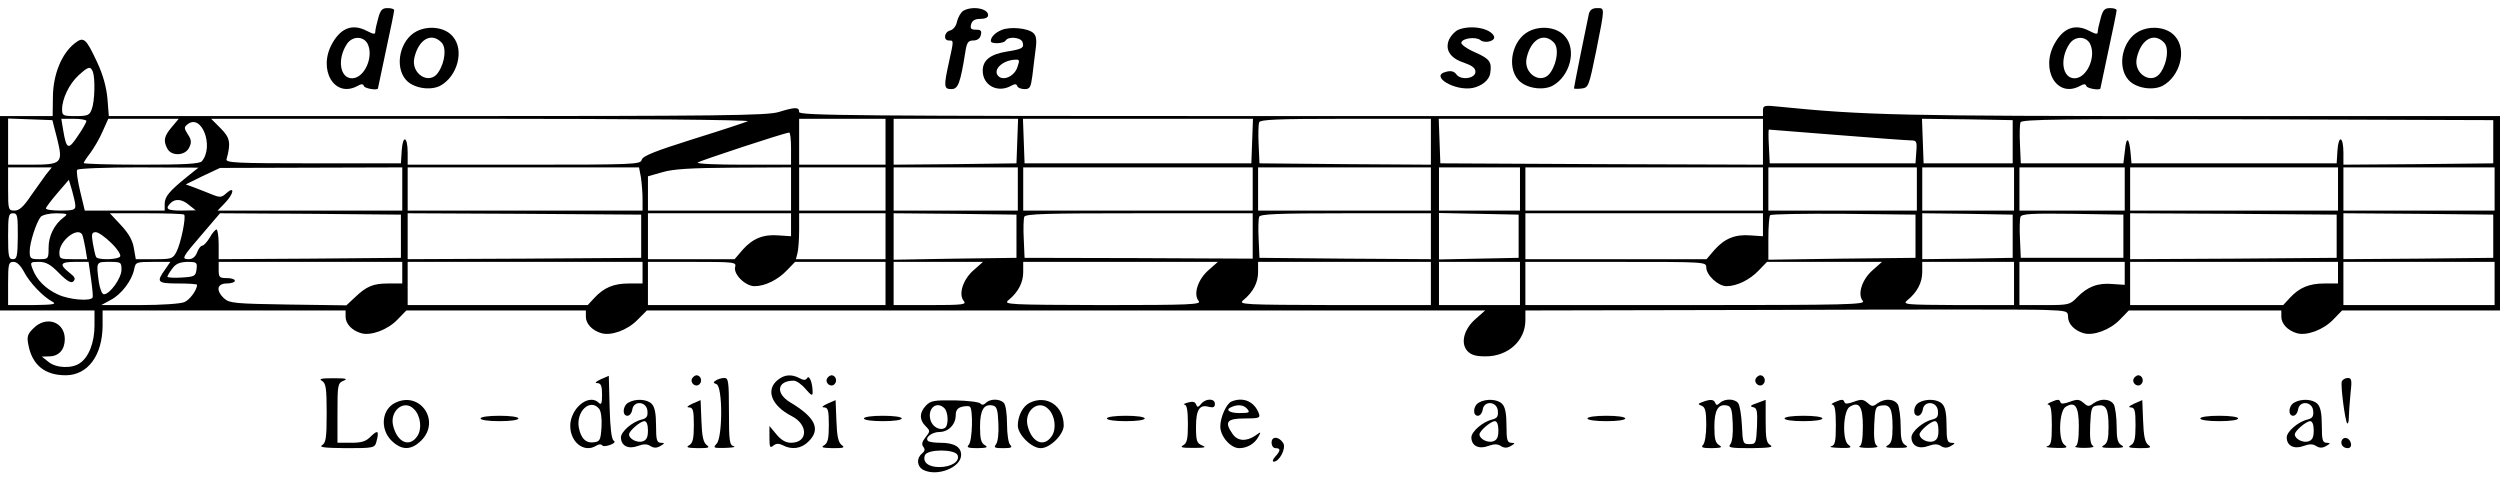 <?xml version="1.0" standalone="no"?>
<!DOCTYPE svg PUBLIC "-//W3C//DTD SVG 20010904//EN"
 "http://www.w3.org/TR/2001/REC-SVG-20010904/DTD/svg10.dtd">
<svg version="1.0" xmlns="http://www.w3.org/2000/svg"
 width="926pt" height="180pt" viewBox="0 0 926 180"
 preserveAspectRatio="xMidYMid meet">

<g transform="translate(0,180) scale(0.1,-0.1)"
fill="#000000" stroke="none">
<path d="M1401 1733 c-6 -21 -11 -44 -11 -51 0 -10 -7 -9 -30 3 -53 28 -96 13
-129 -45 -55 -97 7 -204 92 -159 16 9 22 9 25 0 3 -9 52 -17 52 -8 0 1 14 65
30 142 17 77 30 143 30 147 0 5 -11 8 -25 8 -19 0 -26 -7 -34 -37z m-40 -94
c25 -48 -11 -129 -57 -129 -45 0 -56 71 -19 127 20 30 60 30 76 2z"/>
<path d="M3568 1760 c-9 -6 -19 -23 -23 -39 -3 -17 -14 -31 -26 -34 -22 -6
-26 -37 -4 -37 18 0 18 2 0 -80 -20 -91 -19 -100 9 -100 25 0 33 21 52 140 5
33 11 40 29 40 14 0 25 7 28 20 4 16 0 20 -18 20 -18 0 -22 4 -18 20 4 14 14
20 34 20 18 0 29 5 29 14 0 25 -59 35 -92 16z"/>
<path d="M5885 1748 c-7 -31 -55 -270 -55 -275 0 -2 12 -3 27 -1 27 3 28 7 55
138 33 166 33 160 3 160 -17 0 -26 -7 -30 -22z"/>
<path d="M7781 1733 c-6 -21 -11 -44 -11 -51 0 -10 -7 -9 -30 3 -53 28 -96 13
-129 -45 -55 -97 7 -204 92 -159 16 9 22 9 25 0 3 -9 52 -17 52 -8 0 1 14 65
30 142 17 77 30 143 30 147 0 5 -11 8 -25 8 -19 0 -26 -7 -34 -37z m-40 -94
c25 -48 -11 -129 -57 -129 -45 0 -56 71 -19 127 20 30 60 30 76 2z"/>
<path d="M1543 1684 c-61 -31 -83 -129 -40 -179 26 -31 89 -42 127 -23 65 35
91 133 47 183 -28 34 -89 42 -134 19z m92 -41 c19 -18 14 -72 -11 -110 -32
-51 -104 -7 -89 54 16 68 63 94 100 56z"/>
<path d="M3710 1689 c-24 -10 -40 -26 -40 -41 0 -12 48 -10 55 2 10 16 55 12
62 -5 8 -22 0 -27 -58 -36 -61 -10 -89 -32 -89 -71 0 -53 53 -83 103 -57 16 9
22 9 25 0 2 -6 14 -11 27 -11 20 0 23 6 29 50 3 28 9 72 12 98 5 37 2 51 -10
61 -21 17 -85 23 -116 10z m58 -139 c-11 -32 -51 -51 -70 -32 -23 23 16 60 64
61 15 1 15 -3 6 -29z"/>
<path d="M5402 1690 c-12 -5 -27 -21 -34 -35 -17 -38 2 -70 54 -87 31 -11 43
-20 43 -34 0 -25 -54 -33 -71 -9 -8 11 -20 14 -38 9 -62 -15 31 -72 98 -60 35
7 63 30 66 56 6 41 -2 52 -56 76 -32 14 -54 30 -51 37 5 16 55 22 71 8 16 -13
56 -3 50 14 -12 30 -84 44 -132 25z"/>
<path d="M5663 1684 c-61 -31 -83 -129 -40 -179 26 -31 89 -42 127 -23 65 35
91 133 47 183 -28 34 -89 42 -134 19z m92 -41 c19 -18 14 -72 -11 -110 -32
-51 -104 -7 -89 54 16 68 63 94 100 56z"/>
<path d="M7923 1684 c-61 -31 -83 -129 -40 -179 26 -31 89 -42 127 -23 65 35
91 133 47 183 -28 34 -89 42 -134 19z m92 -41 c19 -18 14 -72 -11 -110 -32
-51 -104 -7 -89 54 16 68 63 94 100 56z"/>
<path d="M276 1639 c-48 -38 -79 -115 -80 -196 l-1 -73 -97 0 -98 0 0 -360 0
-360 175 0 175 0 0 -56 c0 -62 -21 -117 -54 -139 -29 -21 -89 -19 -117 5 l-24
19 27 1 c36 0 58 25 58 64 0 64 -69 88 -116 40 -22 -21 -25 -31 -19 -61 14
-75 61 -113 138 -113 82 0 136 73 137 183 l0 57 450 0 450 0 0 -23 c0 -26 23
-51 57 -61 36 -11 98 12 134 49 l34 35 333 0 332 0 0 -23 c0 -26 23 -51 57
-61 36 -11 97 11 134 49 l35 35 455 0 c250 0 948 0 1552 0 l1098 0 -35 -31
c-44 -38 -57 -90 -31 -119 14 -15 31 -20 68 -20 83 0 147 58 147 134 l0 36
918 2 c504 2 956 2 1005 0 83 -3 87 -4 87 -26 0 -25 23 -50 57 -60 36 -11 98
12 134 49 l34 35 283 0 282 0 0 -23 c0 -26 23 -51 57 -61 36 -11 98 12 134 49
l34 35 293 0 292 0 0 360 0 360 -1118 0 c-1101 0 -1236 3 -1554 35 -54 6 -58
4 -58 -15 l0 -20 -1785 0 c-1580 0 -1785 2 -1785 15 0 19 -14 19 -76 0 -42
-13 -217 -15 -1265 -15 l-1216 0 -5 64 c-4 43 -16 88 -38 135 -42 90 -50 97
-84 70z m68 -105 c9 -24 7 -110 -4 -138 -8 -23 -15 -26 -60 -26 -47 0 -50 2
-50 25 0 39 26 94 61 126 36 33 44 35 53 13z m-132 -249 c22 -90 17 -95 -99
-95 l-83 0 0 85 0 86 82 -3 82 -3 18 -70z m108 67 c0 -5 -14 -30 -32 -56 -35
-53 -42 -50 -54 22 l-7 42 47 0 c25 0 46 -4 46 -8z m316 -23 c-28 -33 -32 -50
-16 -80 16 -29 67 -26 81 5 9 18 8 29 -5 48 -14 22 -15 27 -2 37 52 43 100
-80 54 -136 -8 -10 -65 -13 -224 -13 -118 0 -214 3 -214 6 0 3 11 20 25 38 13
18 34 53 45 79 l21 47 130 0 131 0 -26 -31z m2134 22 c-8 -4 -99 -34 -202 -66
-143 -45 -188 -63 -191 -77 -5 -17 -26 -18 -436 -18 l-431 0 0 44 c0 61 -18
68 -22 9 l-3 -48 -325 0 c-284 0 -324 2 -321 15 17 61 13 80 -22 115 l-35 35
1002 0 c550 0 994 -4 986 -9z m510 -76 l0 -85 -160 0 -160 0 0 85 0 85 160 0
160 0 0 -85z m488 3 l-3 -83 -227 -3 -228 -2 0 85 0 85 230 0 231 0 -3 -82z
m870 0 l-3 -83 -420 0 -420 0 -3 83 -3 82 426 0 426 0 -3 -82z m662 -3 l0 -85
-317 2 -318 3 -3 69 c-2 38 -1 75 2 83 4 10 65 13 321 13 l315 0 0 -85z m1230
0 l0 -85 -597 2 -598 3 -3 83 -3 82 601 0 600 0 0 -85z m925 0 l0 -80 -165 0
-165 0 -3 83 -3 82 168 -2 168 -3 0 -80z m1780 0 l0 -80 -277 -3 -278 -2 0 44
c0 61 -18 68 -22 9 l-3 -48 -380 0 -380 0 -3 35 c-5 60 -16 68 -21 15 l-6 -50
-190 0 -190 0 -3 69 c-2 38 -1 75 2 83 5 11 151 13 878 11 l873 -3 0 -80z
m-2430 25 c138 -11 260 -20 273 -20 21 0 23 -4 20 -42 l-3 -43 -270 0 -270 0
-3 63 c-2 34 -2 62 0 62 2 0 116 -9 253 -20z m-3875 -50 l0 -60 -177 0 c-97 0
-173 3 -169 8 7 6 318 109 339 111 4 1 7 -26 7 -59z m-2760 -97 c-11 -16 -37
-52 -57 -80 -26 -39 -42 -53 -59 -53 -23 0 -24 3 -24 80 l0 80 81 0 81 0 -22
-27z m525 -6 c-67 -54 -85 -75 -85 -102 l0 -25 -148 0 -148 0 -17 71 c-9 39
-15 75 -11 80 3 5 103 9 227 9 l222 -1 -40 -32z m795 -47 l0 -80 -342 0 -342
0 27 28 c33 34 38 65 6 37 -18 -17 -24 -17 -52 -6 -18 7 -47 19 -66 26 l-33
12 63 31 64 30 338 1 337 1 0 -80z m884 43 c3 -21 6 -57 6 -80 l0 -43 -435 0
-435 0 0 80 0 80 429 0 428 0 7 -37z m556 -43 l0 -80 -265 0 -265 0 0 64 0 63
53 15 c39 12 106 16 265 17 l212 1 0 -80z m350 0 l0 -80 -160 0 -160 0 0 80 0
80 160 0 160 0 0 -80z m490 0 l0 -80 -230 0 -230 0 0 80 0 80 230 0 230 0 0
-80z m870 0 l0 -80 -425 0 -425 0 0 80 0 80 425 0 425 0 0 -80z m660 0 l0 -80
-320 0 -320 0 0 80 0 80 320 0 320 0 0 -80z m330 0 l0 -80 -150 0 -150 0 0 80
0 80 150 0 150 0 0 -80z m900 0 l0 -80 -440 0 -440 0 0 80 0 80 440 0 440 0 0
-80z m570 0 l0 -80 -275 0 -275 0 0 80 0 80 275 0 275 0 0 -80z m360 0 l0 -80
-170 0 -170 0 0 80 0 80 170 0 170 0 0 -80z m410 0 l0 -80 -195 0 -195 0 0 80
0 80 195 0 195 0 0 -80z m790 0 l0 -80 -385 0 -385 0 0 80 0 80 385 0 385 0 0
-80z m580 0 l0 -80 -280 0 -280 0 0 80 0 80 280 0 280 0 0 -80z m-8961 -62 c1
-15 -8 -18 -54 -18 -30 0 -55 3 -55 8 0 4 19 29 42 56 l43 50 12 -40 c6 -21
12 -47 12 -56z m422 2 l24 -19 -52 -1 c-54 0 -63 6 -41 28 17 17 43 15 69 -8z
m-635 -115 c-1 -74 -3 -85 -18 -85 -16 0 -18 11 -18 85 0 76 2 85 18 85 17 0
18 -9 18 -85z m170 70 c-35 -26 -56 -69 -56 -112 0 -42 -1 -43 -35 -43 -32 0
-35 3 -35 29 0 32 24 107 41 128 7 7 31 13 58 13 42 -1 44 -2 27 -15z m446 10
c8 -8 -12 -106 -28 -137 -14 -27 -18 -28 -83 -28 l-68 0 -7 40 c-4 28 -19 55
-47 85 l-42 45 135 0 c74 0 137 -2 140 -5z m803 -80 l0 -80 -337 -3 -338 -2 0
55 c0 30 -4 55 -8 55 -4 0 -16 -13 -25 -30 -10 -16 -22 -30 -28 -30 -5 0 -14
-11 -19 -25 -6 -16 -17 -25 -31 -25 -28 0 -25 6 51 94 l65 76 335 -2 335 -3 0
-80z m890 0 l0 -80 -432 -3 -433 -2 0 85 0 85 433 -2 432 -3 0 -80z m555 42
l0 -42 -45 3 c-57 5 -97 -11 -135 -54 l-29 -34 -161 0 -160 0 0 85 0 85 265 0
265 0 0 -43z m350 -42 l0 -85 -166 0 -166 0 6 23 c3 12 6 50 6 85 l0 62 160 0
160 0 0 -85z m485 0 l0 -80 -227 -3 -228 -4 0 86 0 86 228 -2 227 -3 0 -80z
m875 1 l0 -84 -422 2 -423 1 -3 69 c-2 38 -1 75 2 83 4 11 82 13 426 13 l420
0 0 -84z m660 -1 l0 -85 -317 2 -318 3 -3 69 c-2 38 -1 75 2 83 4 10 65 13
321 13 l315 0 0 -85z m325 0 l0 -80 -147 -3 -148 -3 0 86 0 86 148 -3 147 -3
0 -80z m905 42 l0 -42 -45 3 c-57 5 -97 -11 -135 -54 l-29 -34 -336 0 -335 0
0 85 0 85 440 0 440 0 0 -43z m565 -42 l0 -80 -272 -3 -273 -4 0 79 c0 44 3
83 7 86 4 4 126 6 272 5 l266 -3 0 -80z m360 0 l0 -80 -167 -3 -168 -2 0 85 0
85 168 -2 167 -3 0 -80z m410 0 l0 -80 -190 0 -190 0 -3 69 c-2 38 -1 75 2 83
5 11 42 13 193 11 l188 -3 0 -80z m790 0 l0 -80 -382 -3 -383 -2 0 85 0 85
383 -2 382 -3 0 -80z m580 0 l0 -80 -277 -3 -278 -2 0 85 0 85 278 -2 277 -3
0 -80z m-8931 7 c3 -5 8 -28 12 -50 l7 -42 -52 0 c-48 0 -51 1 -51 25 0 43 66
95 84 67z m108 -32 c22 -21 37 -44 33 -50 -7 -12 -82 -14 -89 -2 -3 5 -8 28
-12 50 -6 36 -4 42 11 42 9 0 35 -18 57 -40z m-323 -107 c20 -39 70 -92 106
-111 16 -9 0 -11 -72 -12 l-93 0 0 80 c0 73 2 80 20 80 13 0 26 -13 39 -37z
m130 -5 c31 -31 45 -38 53 -30 9 9 5 17 -15 32 -39 31 -34 40 22 40 l49 0 9
-62 c5 -35 8 -66 6 -70 -8 -15 -88 -8 -128 11 -46 21 -79 54 -94 94 -10 26 -9
27 23 27 26 0 43 -9 75 -42z m231 13 c0 -31 -43 -91 -65 -91 -7 0 -15 19 -19
46 -10 75 -10 74 39 74 43 0 45 -1 45 -29z m161 0 c-33 -46 -28 -51 49 -51 39
0 70 -2 70 -5 0 -18 -26 -55 -47 -64 -14 -6 -83 -11 -166 -11 l-142 0 35 19
c39 20 79 72 87 114 5 26 8 27 70 27 l64 0 -20 -29z m117 2 c-3 -26 -7 -28
-55 -31 -29 -2 -53 0 -53 3 0 3 8 17 18 30 13 18 27 24 55 25 36 0 38 -2 35
-27z m762 -13 l0 -40 -51 0 c-57 0 -81 -10 -125 -52 l-31 -29 -216 3 c-195 3
-217 5 -236 22 -32 29 -28 56 9 56 17 0 30 5 30 10 0 6 -13 10 -30 10 -27 0
-30 3 -30 30 l0 30 340 0 340 0 0 -40z m890 0 l0 -40 -50 0 c-57 0 -93 -15
-129 -54 l-24 -26 -334 0 -333 0 0 80 0 80 435 0 435 0 0 -40z m343 21 c-7
-27 38 -71 72 -71 39 0 87 24 120 59 l30 31 167 0 168 0 0 -80 0 -80 -440 0
-440 0 0 80 0 80 164 0 c158 0 164 -1 159 -19z m883 -12 c-39 -34 -57 -89 -36
-114 11 -13 -4 -15 -124 -15 l-136 0 0 80 0 80 165 0 166 0 -35 -31z m870 0
c-39 -34 -57 -89 -36 -114 11 -13 -31 -15 -356 -15 -350 1 -368 2 -349 18 37
30 55 66 55 104 l0 38 360 0 361 0 -35 -31z m824 -49 l0 -80 -357 0 c-340 1
-357 2 -338 18 37 30 55 66 55 104 l0 38 320 0 320 0 0 -80z m330 0 l0 -80
-150 0 -150 0 0 80 0 80 150 0 150 0 0 -80z m690 60 c0 -29 44 -70 75 -70 39
0 87 24 120 59 l30 31 213 0 213 0 -35 -31 c-39 -34 -57 -89 -36 -114 11 -13
-61 -15 -619 -15 l-631 0 0 80 0 80 335 0 c331 0 335 0 335 -20z m1140 -60 l0
-80 -207 0 c-198 1 -207 2 -188 18 37 30 55 66 55 104 l0 38 170 0 170 0 0
-80z m410 37 l0 -42 -45 3 c-55 5 -93 -10 -131 -49 -27 -28 -31 -29 -121 -29
l-93 0 0 80 0 80 195 0 195 0 0 -43z m790 3 l0 -40 -50 0 c-57 0 -93 -15 -129
-54 l-24 -26 -284 0 -283 0 0 80 0 80 385 0 385 0 0 -40z m580 -40 l0 -80
-280 0 -280 0 0 80 0 80 280 0 280 0 0 -80z"/>
<path d="M2225 395 c-19 -9 -24 -14 -12 -14 13 -1 17 -10 17 -43 0 -33 -3 -39
-12 -30 -33 33 -96 -11 -105 -73 -8 -67 48 -117 97 -85 8 5 17 5 20 1 3 -5 16
-4 30 1 16 6 20 12 13 16 -8 5 -13 48 -15 124 l-3 116 -30 -13z m-6 -109 c7
-8 11 -37 9 -68 -3 -47 -6 -53 -26 -56 -31 -5 -50 13 -58 54 -11 60 42 110 75
70z"/>
<path d="M2564 399 c-10 -17 13 -36 27 -22 12 12 4 33 -11 33 -5 0 -12 -5 -16
-11z"/>
<path d="M2880 392 c-45 -37 -22 -95 52 -133 63 -32 61 -99 -2 -99 -19 0 -37
10 -54 31 l-26 31 0 -42 c0 -36 2 -41 14 -31 11 9 20 9 35 2 33 -18 70 -13 96
14 46 45 25 89 -67 144 -57 34 -50 81 12 81 10 0 30 -14 44 -31 21 -24 26 -27
26 -12 0 34 -12 65 -20 53 -6 -9 -13 -9 -28 -1 -30 16 -57 14 -82 -7z"/>
<path d="M3064 399 c-10 -17 13 -36 27 -22 12 12 4 33 -11 33 -5 0 -12 -5 -16
-11z"/>
<path d="M6504 399 c-10 -17 13 -36 27 -22 12 12 4 33 -11 33 -5 0 -12 -5 -16
-11z"/>
<path d="M7904 399 c-10 -17 13 -36 27 -22 12 12 4 33 -11 33 -5 0 -12 -5 -16
-11z"/>
<path d="M1193 389 c14 -9 17 -26 17 -119 0 -93 -3 -110 -17 -119 -13 -8 11
-10 88 -11 102 0 107 1 113 23 11 41 6 46 -19 22 -19 -20 -34 -25 -75 -25
l-50 0 0 110 c0 105 1 111 23 120 17 7 8 9 -38 9 -45 0 -56 -2 -42 -10z"/>
<path d="M2652 391 c-11 -7 -11 -9 2 -14 23 -9 23 -198 0 -221 -14 -15 -11
-16 33 -15 26 1 40 3 31 6 -16 4 -18 19 -18 129 0 111 -2 124 -17 124 -10 0
-24 -4 -31 -9z"/>
<path d="M8674 387 c-5 -14 12 -146 20 -155 3 -3 6 6 6 20 0 14 3 53 6 87 6
53 5 61 -10 61 -9 0 -19 -6 -22 -13z"/>
<path d="M1464 308 c-50 -24 -57 -96 -15 -139 38 -38 74 -38 112 0 72 73 -6
184 -97 139z m69 -23 c25 -24 31 -73 13 -100 -29 -44 -75 -24 -90 39 -13 55
41 98 77 61z"/>
<path d="M2328 309 c-22 -12 -24 -49 -4 -49 8 0 16 10 18 23 5 34 52 31 56 -4
2 -21 -2 -28 -21 -33 -35 -8 -77 -45 -77 -66 0 -31 27 -45 62 -32 22 8 35 8
47 0 13 -8 23 -8 37 0 17 10 17 11 2 12 -15 0 -18 10 -18 64 0 45 -5 69 -16
80 -17 18 -60 20 -86 5z m72 -103 c0 -26 -5 -36 -20 -41 -20 -6 -50 9 -50 26
0 13 42 49 57 49 8 0 13 -13 13 -34z"/>
<path d="M2565 305 c-19 -9 -24 -14 -12 -14 14 -1 17 -11 17 -66 0 -50 -4 -66
-17 -74 -14 -8 -7 -10 31 -11 42 0 47 2 33 12 -12 10 -17 32 -19 90 l-3 76
-30 -13z"/>
<path d="M3065 305 c-19 -9 -24 -14 -12 -14 14 -1 17 -11 17 -66 0 -50 -4 -66
-17 -74 -14 -8 -7 -10 31 -11 42 0 47 2 33 12 -12 10 -17 32 -19 90 l-3 76
-30 -13z"/>
<path d="M3429 297 c-24 -26 -24 -52 -1 -75 18 -18 18 -19 0 -42 -13 -16 -15
-26 -8 -35 7 -9 6 -16 -5 -25 -21 -17 -19 -47 4 -60 51 -27 141 8 141 55 0 30
-26 45 -78 45 -21 0 -42 3 -45 7 -12 12 15 33 43 33 33 0 60 28 60 62 0 18 7
27 22 31 12 3 25 4 30 1 13 -8 10 -128 -4 -142 -9 -9 -2 -12 33 -12 35 1 40 3
27 11 -14 8 -18 23 -18 68 0 62 14 86 47 79 15 -3 19 -15 21 -66 2 -39 -2 -69
-9 -78 -9 -12 -5 -14 27 -14 30 0 35 3 26 12 -7 7 -12 40 -12 78 0 38 -5 71
-12 78 -16 16 -51 15 -66 0 -8 -8 -15 -9 -20 -3 -4 6 -47 11 -95 12 -78 1 -90
-1 -108 -20z m69 -9 c15 -15 16 -64 2 -73 -19 -12 -48 5 -54 31 -11 42 24 70
52 42z m49 -174 c9 -23 -23 -44 -68 -44 -40 0 -63 18 -53 44 9 23 112 23 121
0z"/>
<path d="M3814 308 c-25 -12 -44 -48 -44 -84 0 -34 51 -84 85 -84 34 0 85 50
85 84 0 73 -63 115 -126 84z m69 -23 c25 -24 31 -73 13 -100 -29 -44 -75 -24
-90 39 -13 55 41 98 77 61z"/>
<path d="M4400 309 c-14 -4 -19 -7 -12 -8 8 -1 12 -22 12 -71 0 -55 -3 -71
-17 -79 -14 -8 -5 -10 37 -10 43 0 50 2 33 9 -20 8 -23 17 -23 68 0 65 13 85
48 75 16 -4 22 -1 22 11 0 21 -34 21 -51 0 -11 -13 -14 -14 -19 -2 -3 10 -13
12 -30 7z"/>
<path d="M4562 313 c-19 -7 -42 -58 -42 -93 0 -36 38 -80 70 -80 29 0 57 16
71 42 11 20 10 20 -12 4 -33 -22 -65 -20 -83 6 -32 45 -22 58 44 58 52 0 59 2
53 18 -16 44 -57 63 -101 45z m58 -28 c11 -13 7 -15 -29 -15 -39 0 -55 13 -28
23 23 10 45 7 57 -8z"/>
<path d="M5478 309 c-22 -12 -24 -49 -4 -49 8 0 16 10 18 23 5 34 52 31 56 -4
2 -21 -2 -28 -21 -33 -35 -8 -77 -45 -77 -66 0 -31 27 -45 62 -32 22 8 35 8
47 0 13 -8 23 -8 37 0 17 10 17 11 2 12 -15 0 -18 10 -18 64 0 45 -5 69 -16
80 -17 18 -60 20 -86 5z m72 -103 c0 -26 -5 -36 -20 -41 -20 -6 -50 9 -50 26
0 13 42 49 57 49 8 0 13 -13 13 -34z"/>
<path d="M6306 311 c-18 -7 -18 -8 -3 -14 13 -5 17 -20 17 -70 0 -36 -5 -68
-12 -75 -9 -9 -2 -12 33 -12 35 1 40 3 27 11 -14 8 -18 23 -18 68 0 62 14 86
47 79 15 -3 19 -15 21 -66 2 -39 -2 -69 -9 -78 -10 -12 2 -14 77 -14 65 1 84
3 72 11 -15 8 -18 24 -18 89 l0 79 -32 -12 c-24 -8 -28 -12 -15 -15 15 -3 17
-13 15 -70 -3 -64 -4 -67 -28 -67 -24 0 -25 3 -28 70 -2 38 -8 75 -14 82 -13
17 -50 17 -67 1 -11 -10 -14 -10 -18 0 -5 13 -18 14 -47 3z"/>
<path d="M6795 310 c-11 -5 -14 -9 -7 -9 8 -1 12 -23 12 -75 0 -63 -3 -75 -17
-79 -10 -3 4 -5 31 -6 43 -1 47 1 32 12 -23 17 -19 125 5 140 35 22 49 2 49
-72 0 -46 -4 -71 -12 -74 -7 -3 7 -6 32 -6 27 0 40 3 32 8 -9 5 -12 28 -10 77
3 64 5 69 27 72 32 5 41 -12 41 -80 0 -44 -4 -59 -17 -67 -14 -8 -7 -10 32
-10 39 0 46 2 33 10 -14 8 -18 23 -18 70 0 33 -5 69 -10 80 -13 22 -48 25 -76
5 -17 -13 -21 -12 -37 2 -15 13 -23 14 -50 4 -21 -8 -33 -9 -35 -2 -4 12 -10
12 -37 0z"/>
<path d="M7108 309 c-22 -12 -24 -49 -4 -49 8 0 16 10 18 23 5 34 52 31 56 -4
2 -21 -2 -28 -21 -33 -35 -8 -77 -45 -77 -66 0 -31 27 -45 62 -32 22 8 35 8
47 0 13 -8 23 -8 37 0 17 10 17 11 2 12 -15 0 -18 10 -18 64 0 45 -5 69 -16
80 -17 18 -60 20 -86 5z m72 -103 c0 -26 -5 -36 -20 -41 -20 -6 -50 9 -50 26
0 13 42 49 57 49 8 0 13 -13 13 -34z"/>
<path d="M7595 310 c-11 -5 -14 -9 -7 -9 8 -1 12 -23 12 -75 0 -63 -3 -75 -17
-79 -10 -3 4 -5 31 -6 43 -1 47 1 32 12 -23 17 -19 125 5 140 35 22 49 2 49
-72 0 -46 -4 -71 -12 -74 -7 -3 7 -6 32 -6 27 0 40 3 32 8 -9 5 -12 28 -10 77
3 64 5 69 27 72 32 5 41 -12 41 -80 0 -44 -4 -59 -17 -67 -14 -8 -7 -10 32
-10 39 0 46 2 33 10 -14 8 -18 23 -18 70 0 33 -5 69 -10 80 -13 22 -48 25 -76
5 -17 -13 -21 -12 -37 2 -15 13 -23 14 -50 4 -21 -8 -33 -9 -35 -2 -4 12 -10
12 -37 0z"/>
<path d="M7905 305 c-19 -9 -24 -14 -12 -14 14 -1 17 -11 17 -66 0 -50 -4 -66
-17 -74 -14 -8 -7 -10 31 -11 42 0 47 2 33 12 -12 10 -17 32 -19 90 l-3 76
-30 -13z"/>
<path d="M8498 309 c-22 -12 -24 -49 -4 -49 8 0 16 10 18 23 5 34 52 31 56 -4
2 -21 -2 -28 -21 -33 -35 -8 -77 -45 -77 -66 0 -31 27 -45 62 -32 22 8 35 8
47 0 13 -8 23 -8 37 0 17 10 17 11 2 12 -15 0 -18 10 -18 64 0 45 -5 69 -16
80 -17 18 -60 20 -86 5z m72 -103 c0 -26 -5 -36 -20 -41 -20 -6 -50 9 -50 26
0 13 42 49 57 49 8 0 13 -13 13 -34z"/>
<path d="M1780 250 c0 -6 30 -10 70 -10 40 0 70 4 70 10 0 6 -30 10 -70 10
-40 0 -70 -4 -70 -10z"/>
<path d="M3200 250 c0 -6 30 -10 70 -10 40 0 70 4 70 10 0 6 -30 10 -70 10
-40 0 -70 -4 -70 -10z"/>
<path d="M4100 250 c0 -6 30 -10 70 -10 40 0 70 4 70 10 0 6 -30 10 -70 10
-40 0 -70 -4 -70 -10z"/>
<path d="M5880 250 c0 -6 30 -10 70 -10 40 0 70 4 70 10 0 6 -30 10 -70 10
-40 0 -70 -4 -70 -10z"/>
<path d="M6610 250 c0 -6 30 -10 70 -10 40 0 70 4 70 10 0 6 -30 10 -70 10
-40 0 -70 -4 -70 -10z"/>
<path d="M8150 250 c0 -6 30 -10 70 -10 40 0 70 4 70 10 0 6 -30 10 -70 10
-40 0 -70 -4 -70 -10z"/>
<path d="M4710 161 c0 -12 6 -21 15 -21 19 0 19 -9 -2 -32 -9 -10 -11 -18 -5
-18 21 0 47 50 35 69 -16 25 -43 26 -43 2z"/>
<path d="M8675 171 c-8 -15 3 -31 21 -31 9 0 14 7 12 17 -4 20 -24 28 -33 14z"/>
</g>
</svg>
